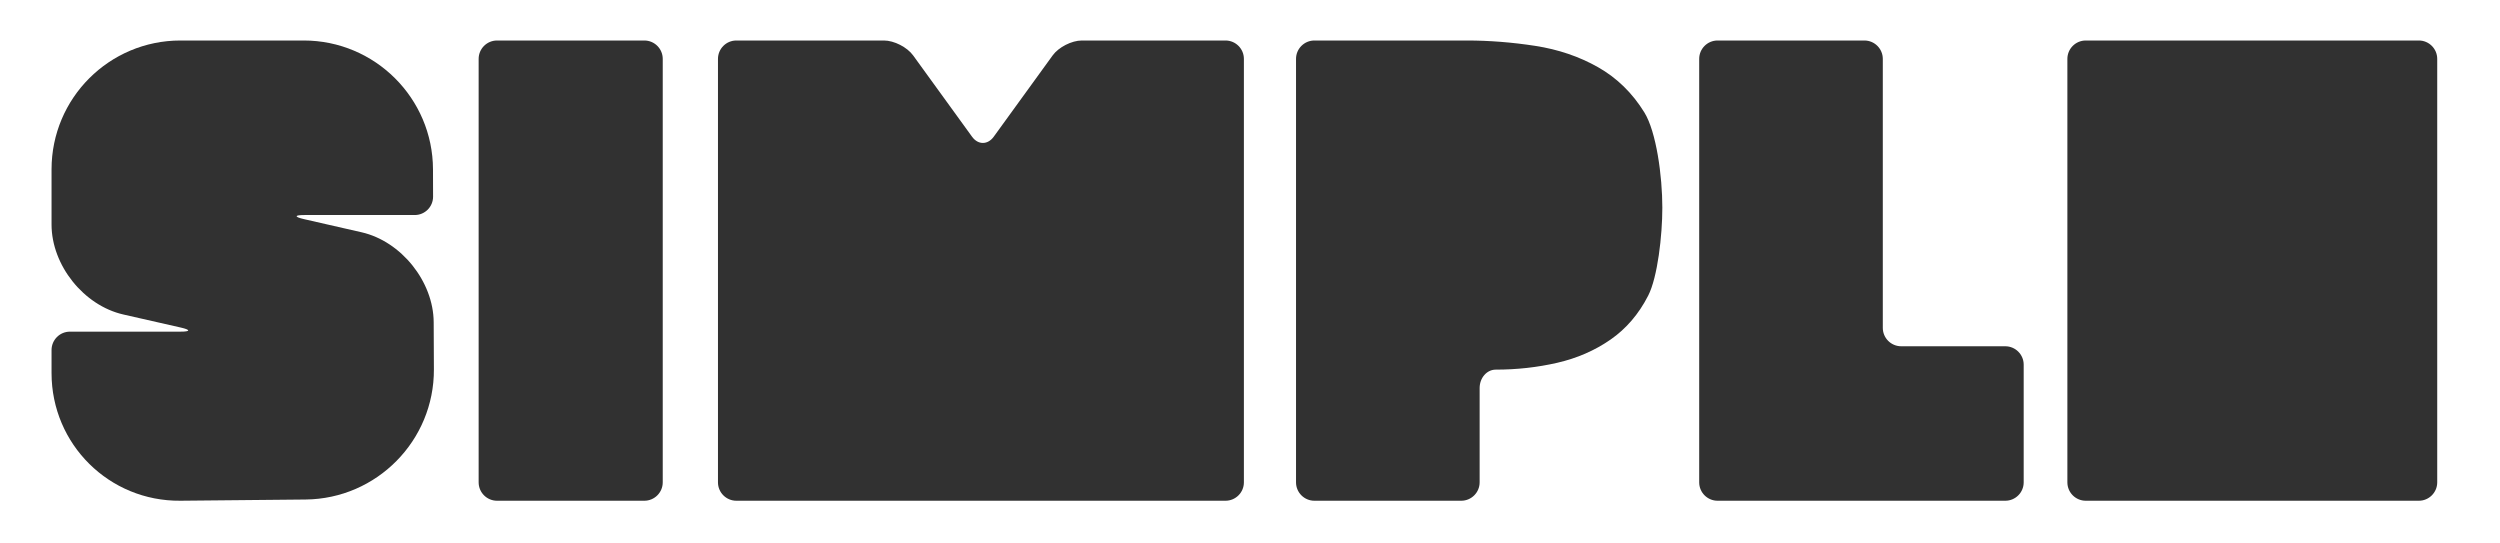 <?xml version="1.0" encoding="UTF-8" standalone="no"?>
<svg width="1358px" height="295px" viewBox="0 0 1358 295" version="1.1" xmlns="http://www.w3.org/2000/svg" xmlns:xlink="http://www.w3.org/1999/xlink">
    <!-- Generator: Sketch 3.6.1 (26313) - http://www.bohemiancoding.com/sketch -->
    <title>simple</title>
    <desc>Created with Sketch.</desc>
    <defs></defs>
    <g id="simple" stroke="none" stroke-width="1" fill="none" fill-rule="evenodd">
        <path d="M1123,31.993 C1123,26.474 1127.478,22 1132.997,22 L1313.903,22 C1319.424,22 1323.9,26.472 1323.9,31.993 L1323.9,262.007 C1323.9,267.526 1319.422,272 1313.903,272 L1132.997,272 C1127.476,272 1123,267.528 1123,262.007 L1123,31.993 Z" id="e" fill="#313131"></path>
        <path d="M923,31.993 C923,26.474 927.479,22 932.997,22 L1012.742,22 C1018.263,22 1022.739,26.486 1022.739,32 L1022.739,178.092 C1022.739,183.615 1027.212,188.092 1032.744,188.092 L1089.262,188.092 C1094.788,188.092 1099.267,192.574 1099.267,198.089 L1099.267,262.004 C1099.267,267.524 1094.799,272 1089.269,272 L932.998,272 C927.476,272 923,267.528 923,262.007 L923,31.993 Z" id="l" fill="#313131"></path>
        <path d="M796.772,22 C808.928,22 821.298,22.969 833.881,24.907 C846.464,26.845 857.874,30.721 868.111,36.535 C878.348,42.349 886.718,50.531 893.223,61.083 C899.728,71.634 902.98,95.619 902.98,112.846 C902.98,127.919 900.421,150.559 895.302,160.572 C890.184,170.585 883.359,178.552 874.829,184.474 C866.298,190.395 856.647,194.594 845.877,197.071 C835.107,199.547 823.964,200.785 812.447,200.785 L812.447,200.785 C807.638,200.785 803.739,205.267 803.739,210.781 L803.739,262.004 C803.739,267.525 799.26,272 793.742,272 L713.997,272 C708.476,272 704,267.528 704,262.007 L704,31.993 C704,26.474 708.475,22 713.994,22 L796.772,22 Z" id="p" fill="#313131"></path>
        <path d="M400,272 C394.477,272 390,267.528 390,262.007 L390,31.993 C390,26.474 394.481,22 399.991,22 L480.149,22 C485.666,22 492.762,25.619 496.008,30.097 L528.037,74.291 C531.278,78.763 536.528,78.769 539.774,74.291 L571.803,30.097 C575.044,25.625 582.153,22 587.677,22 L665.678,22 C671.204,22 675.684,26.472 675.684,31.993 L675.684,262.007 C675.684,267.526 671.211,272 665.684,272 L400,272 Z" id="m" fill="#313131"></path>
        <path d="M28,190.154 C28,184.631 32.473,180.154 37.99,180.154 L98.01,180.154 C103.527,180.154 103.642,179.163 98.25,177.937 L67.004,170.834 C45.463,165.937 28,144.063 28,121.975 L28,92.009 C28,53.344 59.34,22 98.009,22 L164.991,22 C203.656,22 235.091,53.338 235.202,92.005 L235.245,106.805 C235.261,112.328 230.807,116.805 225.275,116.805 L165.368,116.805 C159.846,116.805 159.729,117.8 165.123,119.031 L196.413,126.172 C217.947,131.087 235.483,152.971 235.58,175.063 L235.693,200.654 C235.862,239.315 204.663,270.96 165.997,271.336 L98.003,271.997 C59.341,272.372 28,241.337 28,202.669 L28,190.154 Z" id="s" fill="#313131"></path>
        <path d="M350,22 C355.523,22 360,26.472 360,31.993 L360,262.007 C360,267.526 355.525,272 350,272 L270,272 C264.477,272 260,267.528 260,262.007 L260,31.993 C260,26.474 264.475,22 270,22 L350,22 Z" id="i" fill="#313131">
          <animate attributeName="d" dur="500ms" to="1,2,3,4,5" />
        </path>
    </g>
</svg>
